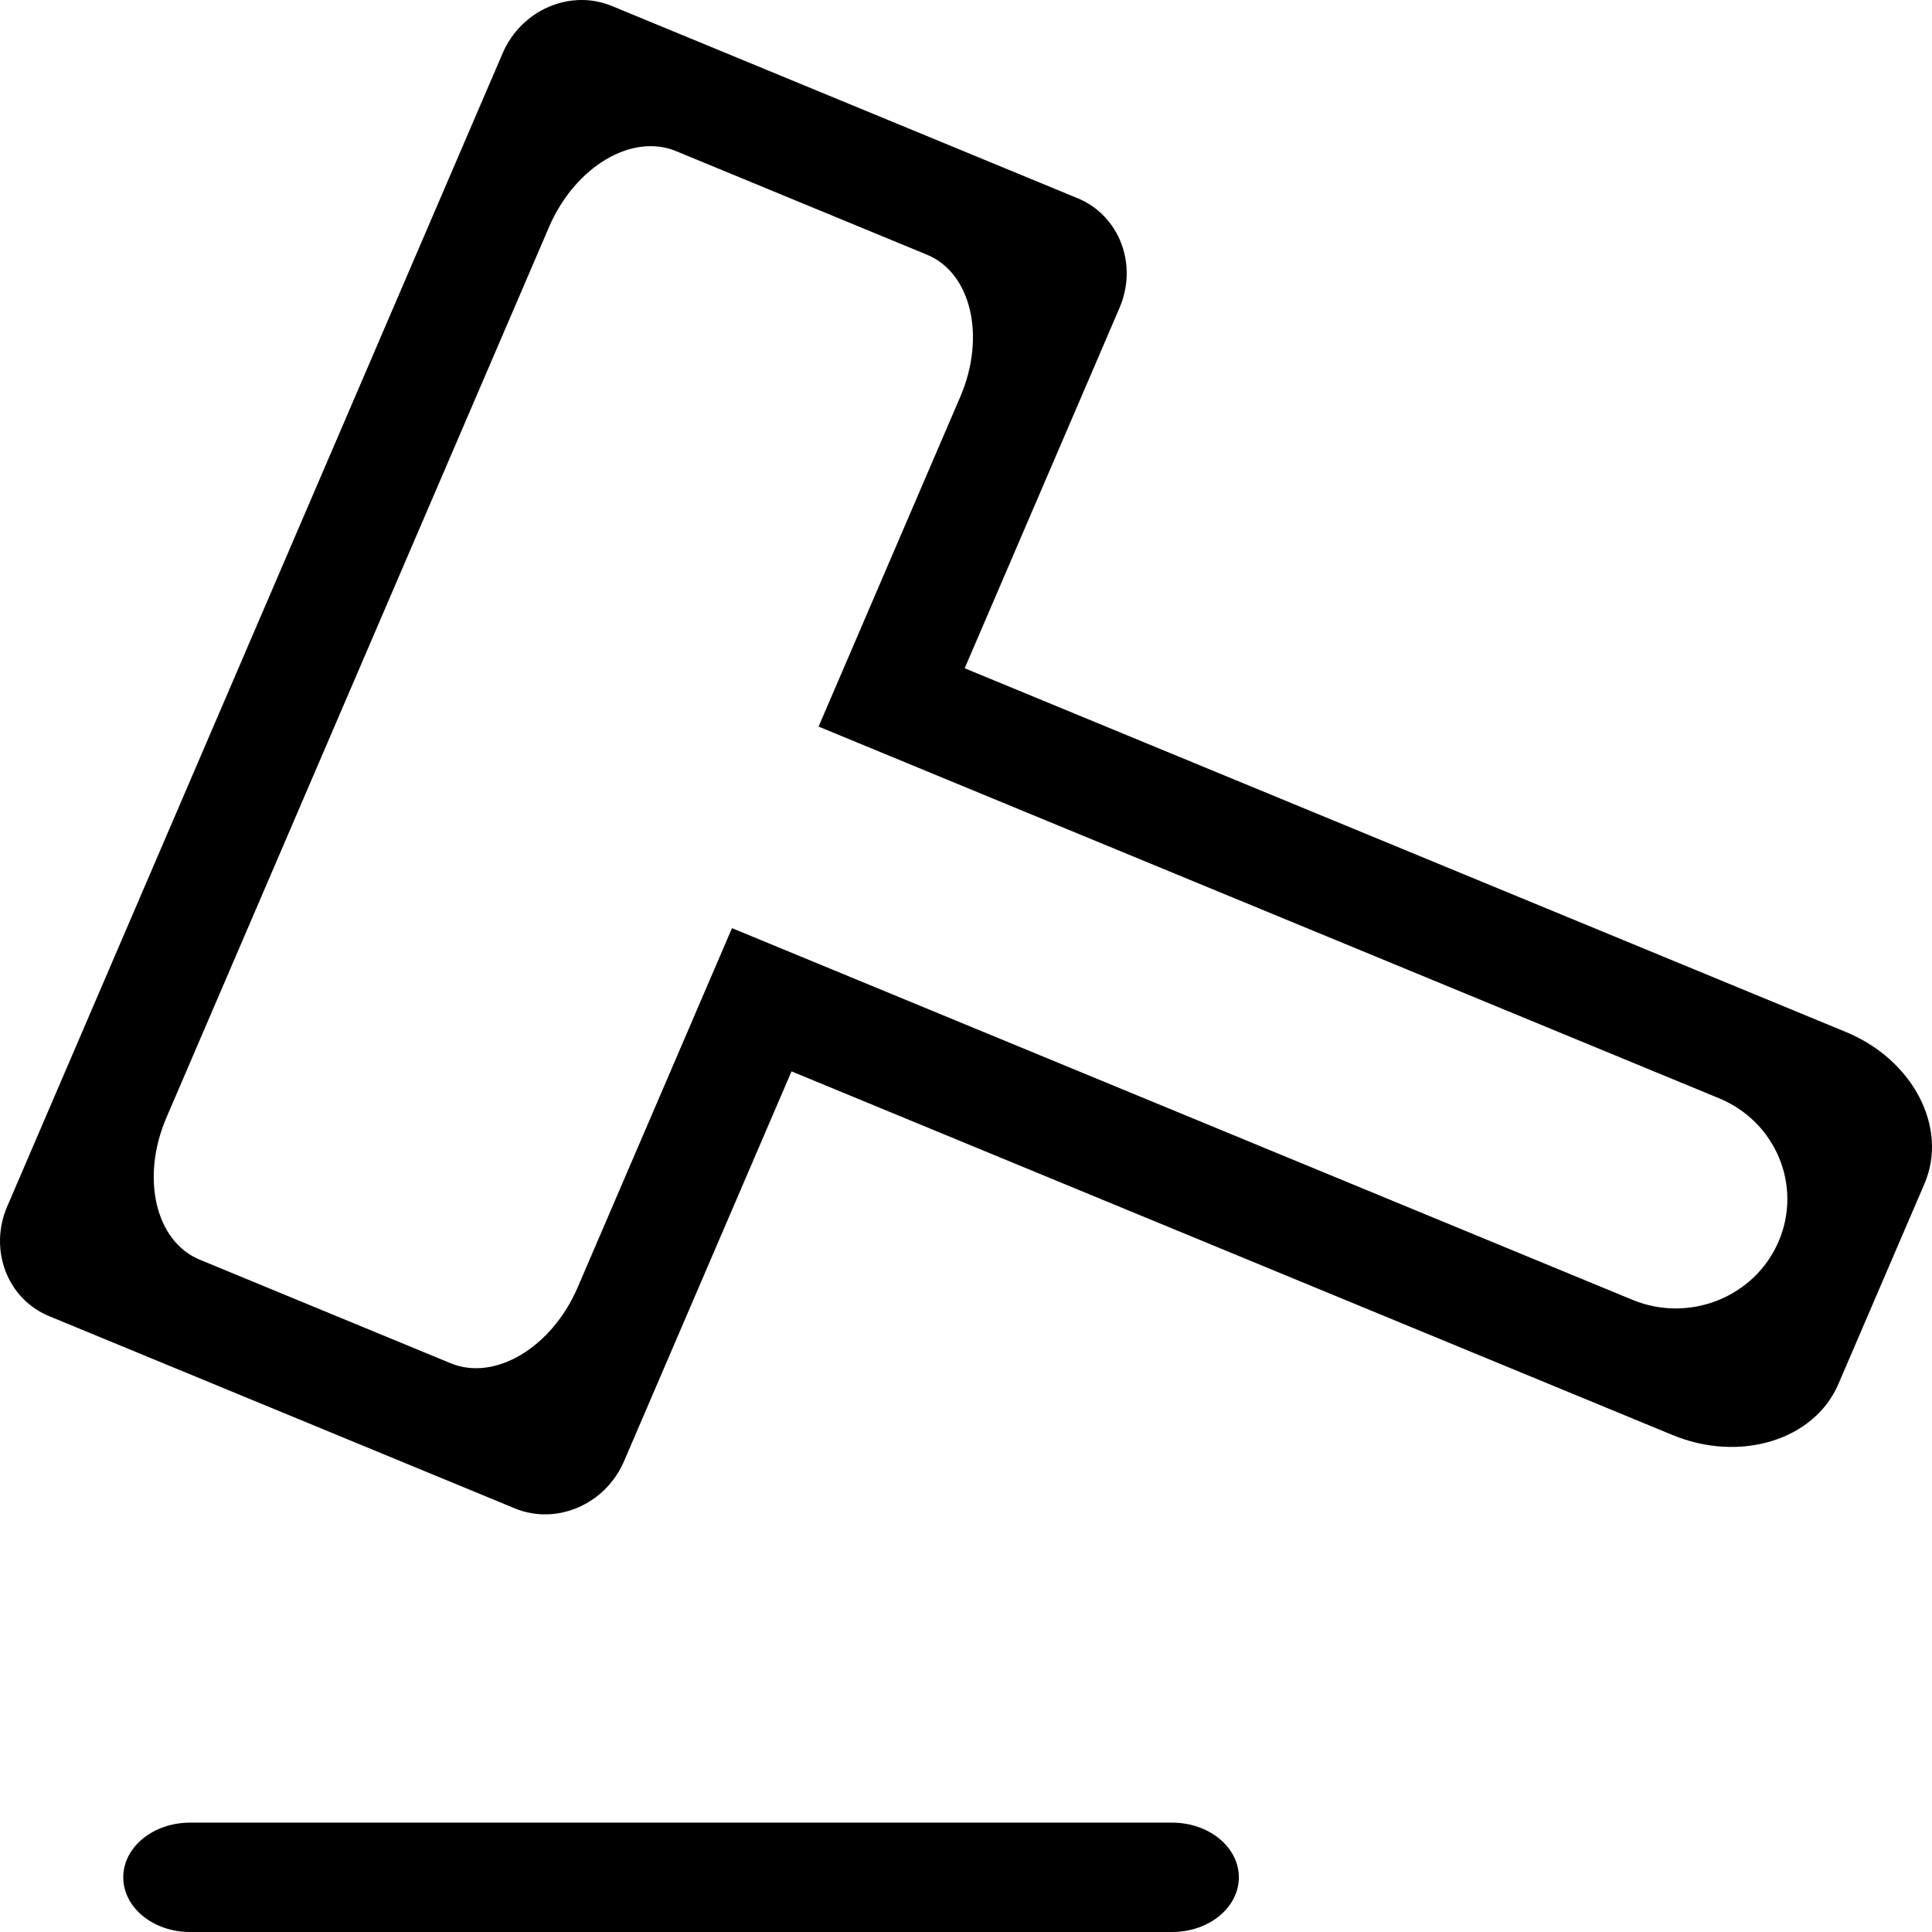 <?xml version="1.0" standalone="no"?><!DOCTYPE svg PUBLIC "-//W3C//DTD SVG 1.1//EN" "http://www.w3.org/Graphics/SVG/1.1/DTD/svg11.dtd"><svg t="1674873525809" class="icon" viewBox="0 0 1024 1024" version="1.1" xmlns="http://www.w3.org/2000/svg" p-id="9787" xmlns:xlink="http://www.w3.org/1999/xlink" width="200" height="200"><path d="M266.404 28.231L3.813 639.461c-9.863 22.964 0.065 48.987 22.175 58.105l246.889 101.904c22.109 9.133 48.036-2.08 57.899-25.049L419.52 567.849l466.999 192.757c35.77 14.776 75.111 2.68 87.858-27.014l45.614-106.152c12.747-29.683-5.913-65.724-41.688-80.49L511.307 354.188l82.057-190.999c9.87-22.962-0.06-48.98-22.167-58.11L324.306 3.177c-22.115-9.13-48.036 2.09-57.902 25.054z m224.925 106.773c23.445 9.68 31.337 43.404 17.63 75.324l-75.091 174.778 54.497 22.5 422.772 174.506c30.097 12.422 44.229 46.403 31.553 75.906-12.672 29.507-47.346 43.358-77.442 30.922L442.47 514.428l-54.497-22.489-81.783 190.372c-13.708 31.906-43.839 49.932-67.292 40.255L105.853 667.649c-23.453-9.677-31.347-43.398-17.637-75.32l202.768-471.974c13.715-31.922 43.839-49.95 67.289-40.275l133.056 54.923z m165.284 860.017c0 16.006-15.828 28.978-35.358 28.978H100.694c-19.528 0-35.362-12.972-35.362-28.978 0-16.011 15.833-28.982 35.362-28.982h520.56c19.53 0 35.358 12.972 35.358 28.982z" p-id="9788"></path></svg>